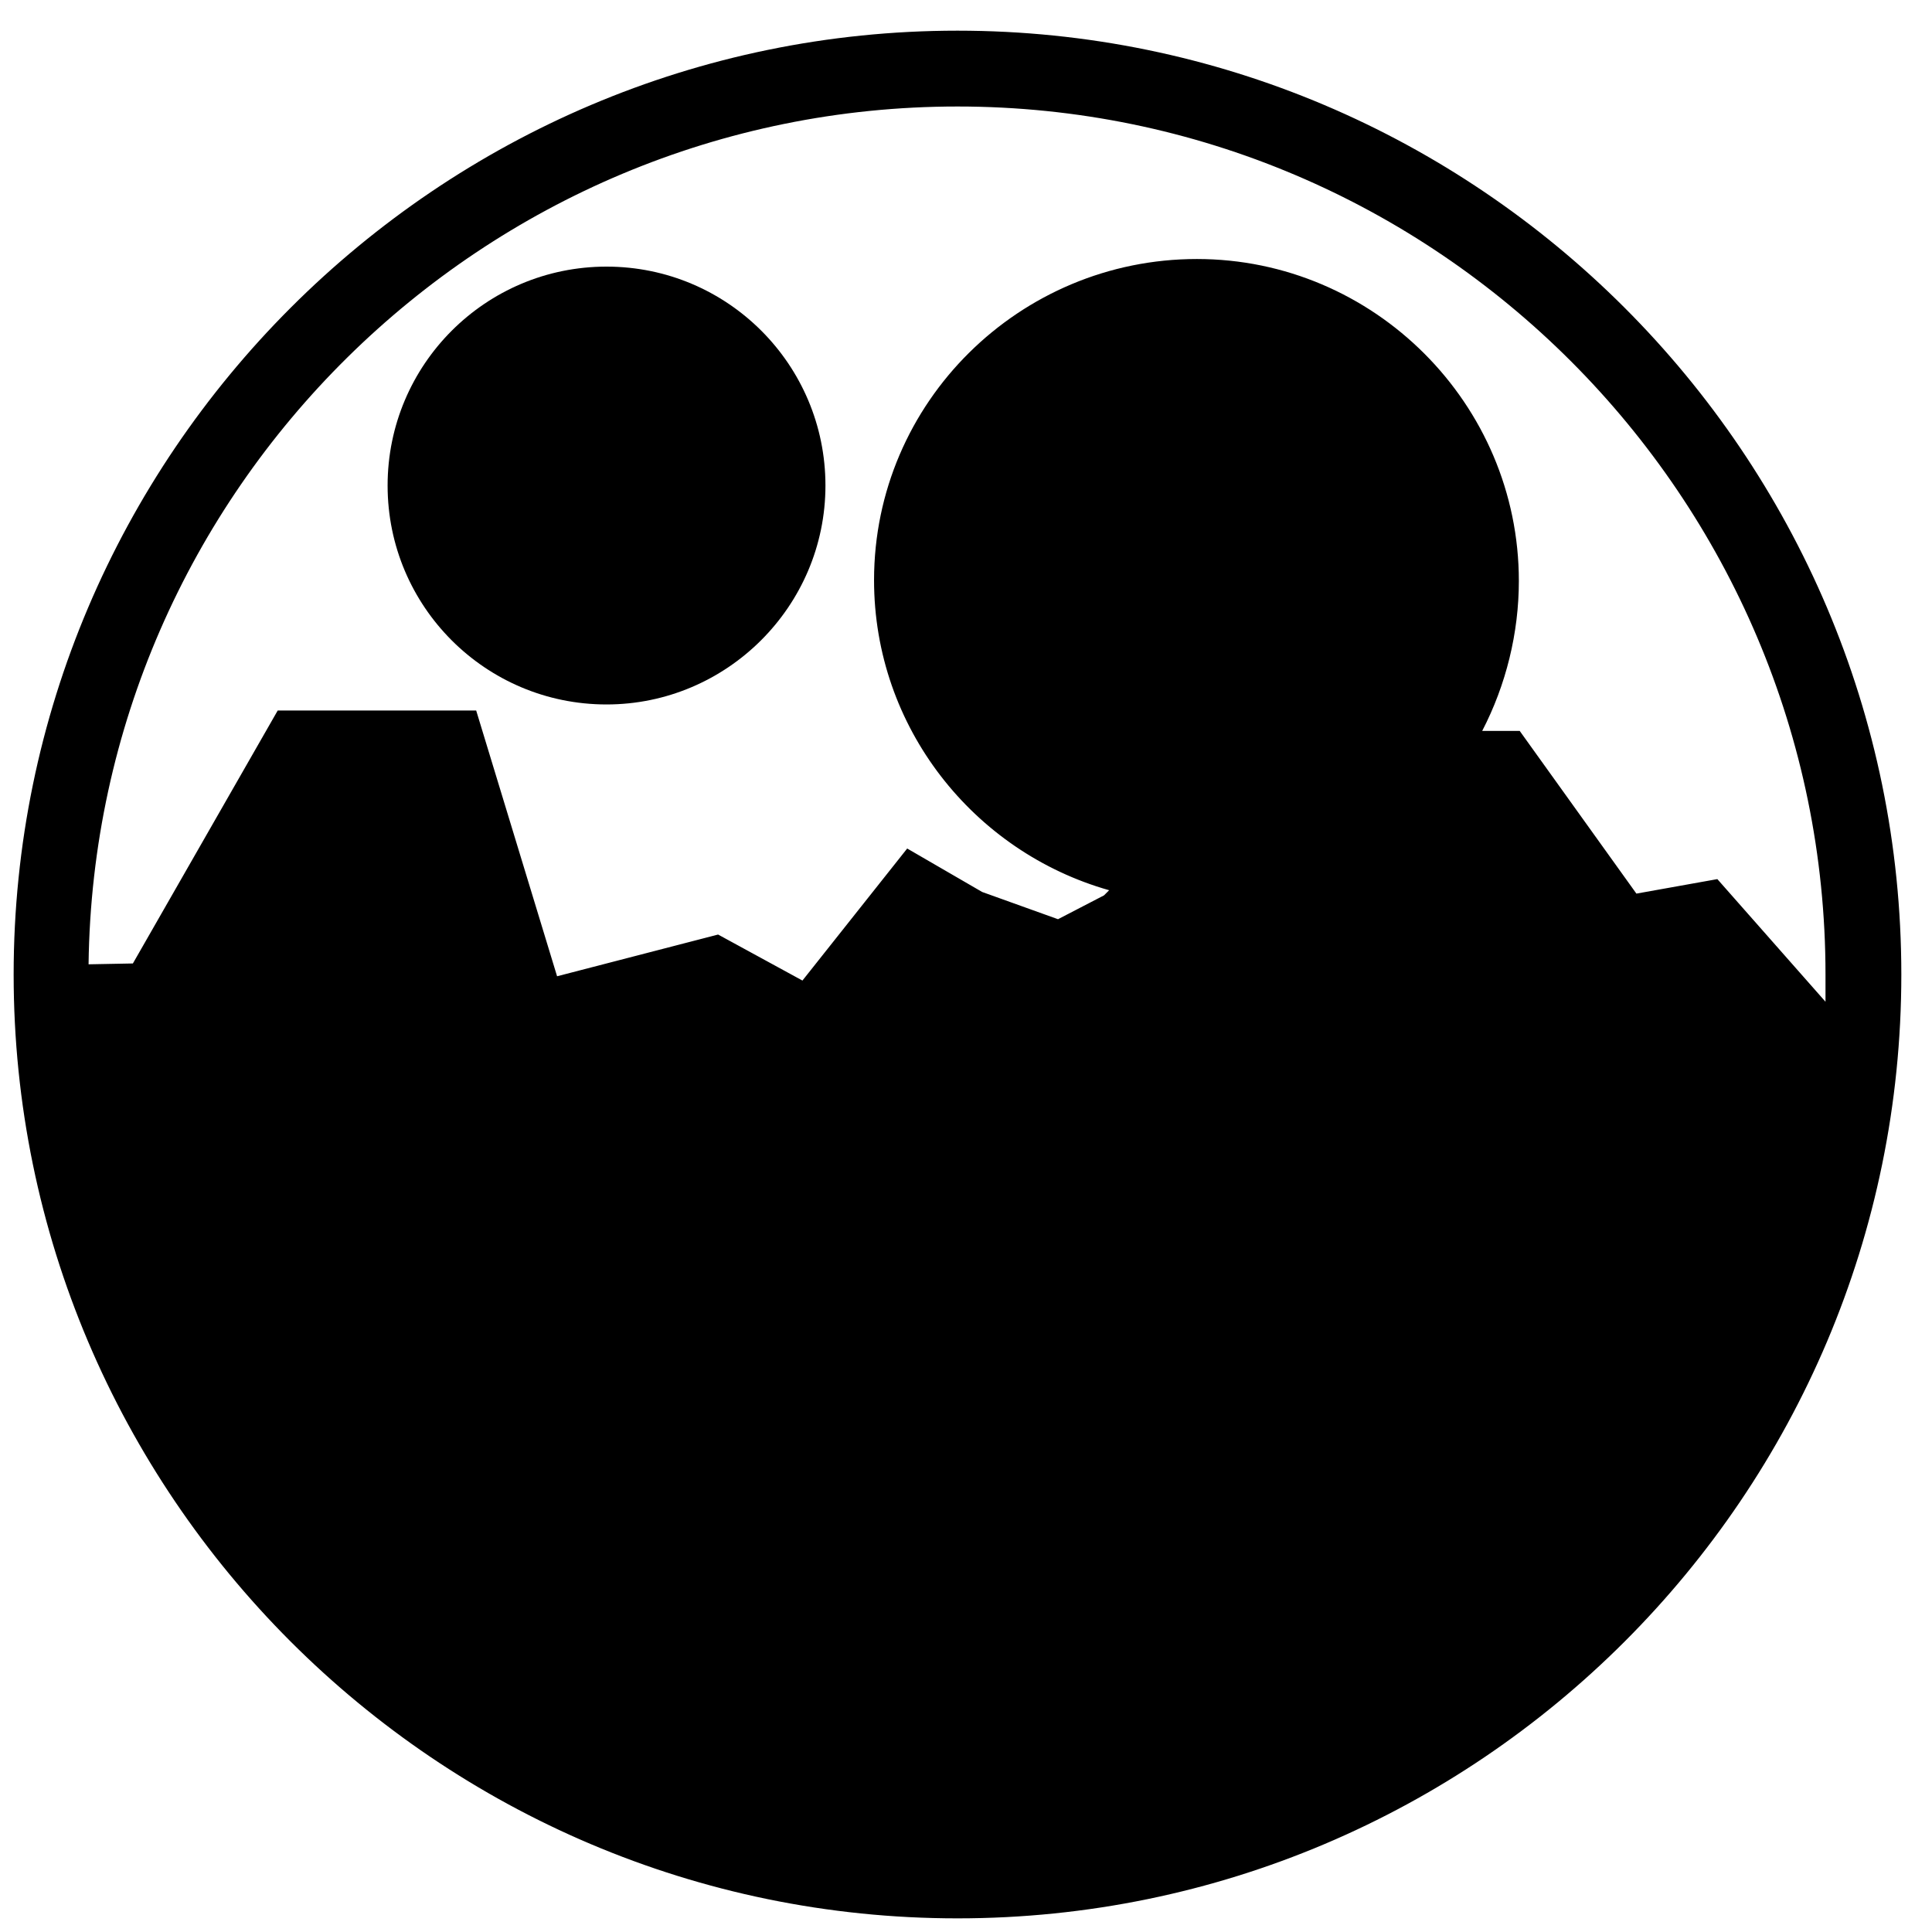 <!-- Generated by IcoMoon.io -->
<svg version="1.1" xmlns="http://www.w3.org/2000/svg" width="32" height="32" viewBox="0 0 32 32">
<title>MANA</title>
<path d="M0.79 16.169c0 8.282 6.716 15.012 15.012 15.012s14.152-5.093 15.012-13.136c0-0.056-30.025-2.384-30.025-1.877"></path>
<path d="M10.046 5.037c1.651 0 3.005 1.34 3.005 3.005s-1.34 3.005-3.005 3.005-3.005-1.34-3.005-3.005 1.34-3.005 3.005-3.005"></path>
<path d="M10.046 5.672c-1.312 0-2.37 1.058-2.37 2.37s1.058 2.37 2.37 2.37 2.37-1.058 2.37-2.37-1.072-2.37-2.37-2.37M10.046 11.668c-2.004 0-3.626-1.623-3.626-3.626s1.623-3.626 3.626-3.626 3.626 1.623 3.626 3.626-1.637 3.626-3.626 3.626"></path>
<path d="M19.795 4.896c2.596 0 4.698 2.102 4.698 4.698s-2.102 4.698-4.698 4.698-4.698-2.088-4.698-4.684 2.102-4.713 4.698-4.713"></path>
<path d="M11.372 19.668l3.81-4.811 0.818 0.466 1.566 0.578 1.115-0.578 3.541-3.781 1.242 1.651 0.593-0.48h0.776l1.975 2.751 1.411-0.24 2.526 2.878"></path>
<path d="M13.87 17.284l-2.060-1.143-3.005 0.776-1.369-4.543h-2.469l-2.37 4.176-1.75 0.056"></path>
<path d="M7.041 18.159c0 0-1.129 3.287-1.129 3.344 0 0.31 0.494 0.564 1.129 0.564s1.129-0.254 1.129-0.564c-0.014-0.042-1.129-3.344-1.129-3.344"></path>
<path d="M4.444 16.889c0 0-1.115 3.273-1.115 3.33 0 0.31 0.494 0.564 1.115 0.564s1.115-0.254 1.115-0.564c0-0.056-1.115-3.33-1.115-3.33"></path>
<path d="M28.444 14.561l-1.34 0.24-1.933-2.695h-0.621c0.395-0.762 0.607-1.623 0.607-2.483 0-2.935-2.399-5.333-5.333-5.333s-5.347 2.37-5.347 5.319c0 2.441 1.651 4.501 3.894 5.136l-0.085 0.085-0.762 0.395-1.256-0.451-1.242-0.72-1.735 2.187-1.397-0.762-2.667 0.691-1.34-4.402h-3.287l-2.399 4.19-0.734 0.014c0.099-7.859 6.533-14.208 14.392-14.208 7.929 0 14.377 6.462 14.377 14.377v0.451l-1.792-2.032zM21.178 24c-0.226 0.155-1.030 0.409-2.37 0.409s-2.159-0.254-2.37-0.409c0.056-0.875 1.129-1.594 2.37-1.594s2.3 0.72 2.37 1.594zM24.818 18.667c1.256 0 2.314 0.72 2.37 1.594-0.226 0.155-1.044 0.409-2.37 0.409s-2.159-0.254-2.37-0.409c0.056-0.875 1.115-1.594 2.37-1.594zM24.169 17.143c-0.226 0.155-1.044 0.409-2.37 0.409s-2.159-0.254-2.37-0.409c0.056-0.875 1.129-1.594 2.37-1.594 1.256 0 2.314 0.72 2.37 1.594zM23.224 11.838l-0.931-1.27-2.907 3.104c-2.046-0.226-3.64-1.947-3.64-4.063 0-2.258 1.834-4.078 4.078-4.078 2.258 0 4.078 1.834 4.078 4.078-0.014 0.804-0.24 1.58-0.677 2.229zM22.547 28.868c-1.171-0.578-2.949-0.917-4.825-1.298-0.663-0.127-1.34-0.268-2.004-0.409-0.607-0.141-1.199-0.254-1.735-0.339-0.847-0.155-1.862-0.353-2.187-0.55 0.113-0.169 0.451-0.578 1.679-1.411 0.437-0.296 1.764-1.199 1.411-2.356-0.325-1.072-2.032-1.735-5.503-2.116-0.31-0.028-0.635-0.056-0.988-0.099-0.169-0.522-0.423-1.256-0.776-2.314l-0.593-1.735-0.593 1.735c-0.198 0.578-0.353 1.044-0.494 1.453-0.155-0.494-0.437-1.312-0.917-2.723l-0.578-1.75-0.593 1.735c-0.818 2.37-1.044 3.076-1.115 3.344h-0.72c-0.254-0.931-0.423-1.877-0.494-2.836l1.439-0.042 2.37-4.162h1.637l1.425 4.67 3.344-0.861 0.762 0.423-1.623 2.046 0.988 0.776 3.471-4.388 0.409 0.24 1.877 0.691 0.818-0.423c-0.155 0.325-0.254 0.691-0.254 1.058 0 0.381 0.24 1.171 2.018 1.467 0.564 0.099 0.988 0.578 0.988 1.157v2.032c-0.254-0.169-0.536-0.325-0.847-0.437h0.014c-0.691-0.226-1.326-0.55-1.538-1.213-0.155 0.55-0.593 0.861-1.157 1.072-1.453 0.395-2.497 1.481-2.497 2.78 0 0.466 0.353 1.58 3.626 1.58 3.287 0 3.626-1.115 3.626-1.58v-2.455c0.226 0.085 0.466 0.141 0.762 0.183 0.564 0.099 0.988 0.578 0.988 1.157v1.411c0 0.325 0.24 0.621 0.564 0.663 0.381 0.028 0.691-0.268 0.691-0.621v-1.439c0-0.578 0.423-1.058 0.988-1.157 1.778-0.296 2.018-1.072 2.018-1.467 0-1.044-0.691-1.947-1.707-2.469h0.014c-0.014 0-0.028-0.014-0.056-0.014-0.169-0.099-0.381-0.155-0.564-0.226-0.282-0.141-0.536-0.325-0.705-0.564-0.085-1.115-0.903-2.046-2.088-2.497h-0.014c-0.085-0.028-0.155-0.042-0.24-0.085-0.593-0.226-1.115-0.55-1.284-1.129-0.183 0.635-0.734 0.974-1.439 1.185-0.042 0.014-0.113 0.028-0.155 0.056l1.947-2.060 1.171 1.58 0.931-0.748h0.24l2.032 2.794 1.439-0.254 2.116 2.399c-0.691 4.571-3.541 8.437-7.52 10.54zM6.617 21.39l0.423-1.27 0.423 1.27c-0.268 0.085-0.564 0.085-0.847 0zM4.035 20.064c0.099-0.282 0.24-0.734 0.409-1.213 0.169 0.494 0.325 0.959 0.409 1.242-0.282-0.014-0.55-0.028-0.818-0.028zM15.859 30.519c-6.109 0-11.344-3.824-13.432-9.227 0.409 0 0.847 0.014 1.284 0.014 0.24 0.071 0.48 0.099 0.72 0.099 0.198 0 0.409-0.014 0.578-0.056 0.099 0 0.198 0 0.296 0.014-0.028 0.099-0.028 0.127-0.028 0.155 0 0.691 0.734 1.185 1.75 1.185 0.988 0 1.707-0.466 1.735-1.129 0.155 0.014 0.325 0.028 0.48 0.042 4.162 0.466 4.444 1.213 4.444 1.242 0.014 0.056-0.085 0.395-0.917 0.959-1.764 1.213-2.37 1.947-2.215 2.723 0.183 0.917 1.397 1.157 3.217 1.496 0.522 0.099 1.101 0.198 1.693 0.339 0.663 0.141 1.354 0.282 2.032 0.423 1.213 0.254 2.469 0.494 3.471 0.804-1.637 0.607-3.372 0.917-5.108 0.917zM15.859 0.508c-8.607 0-15.633 7.026-15.633 15.633s7.012 15.633 15.633 15.633 15.633-7.012 15.633-15.633-7.026-15.633-15.633-15.633z"></path>
</svg>
